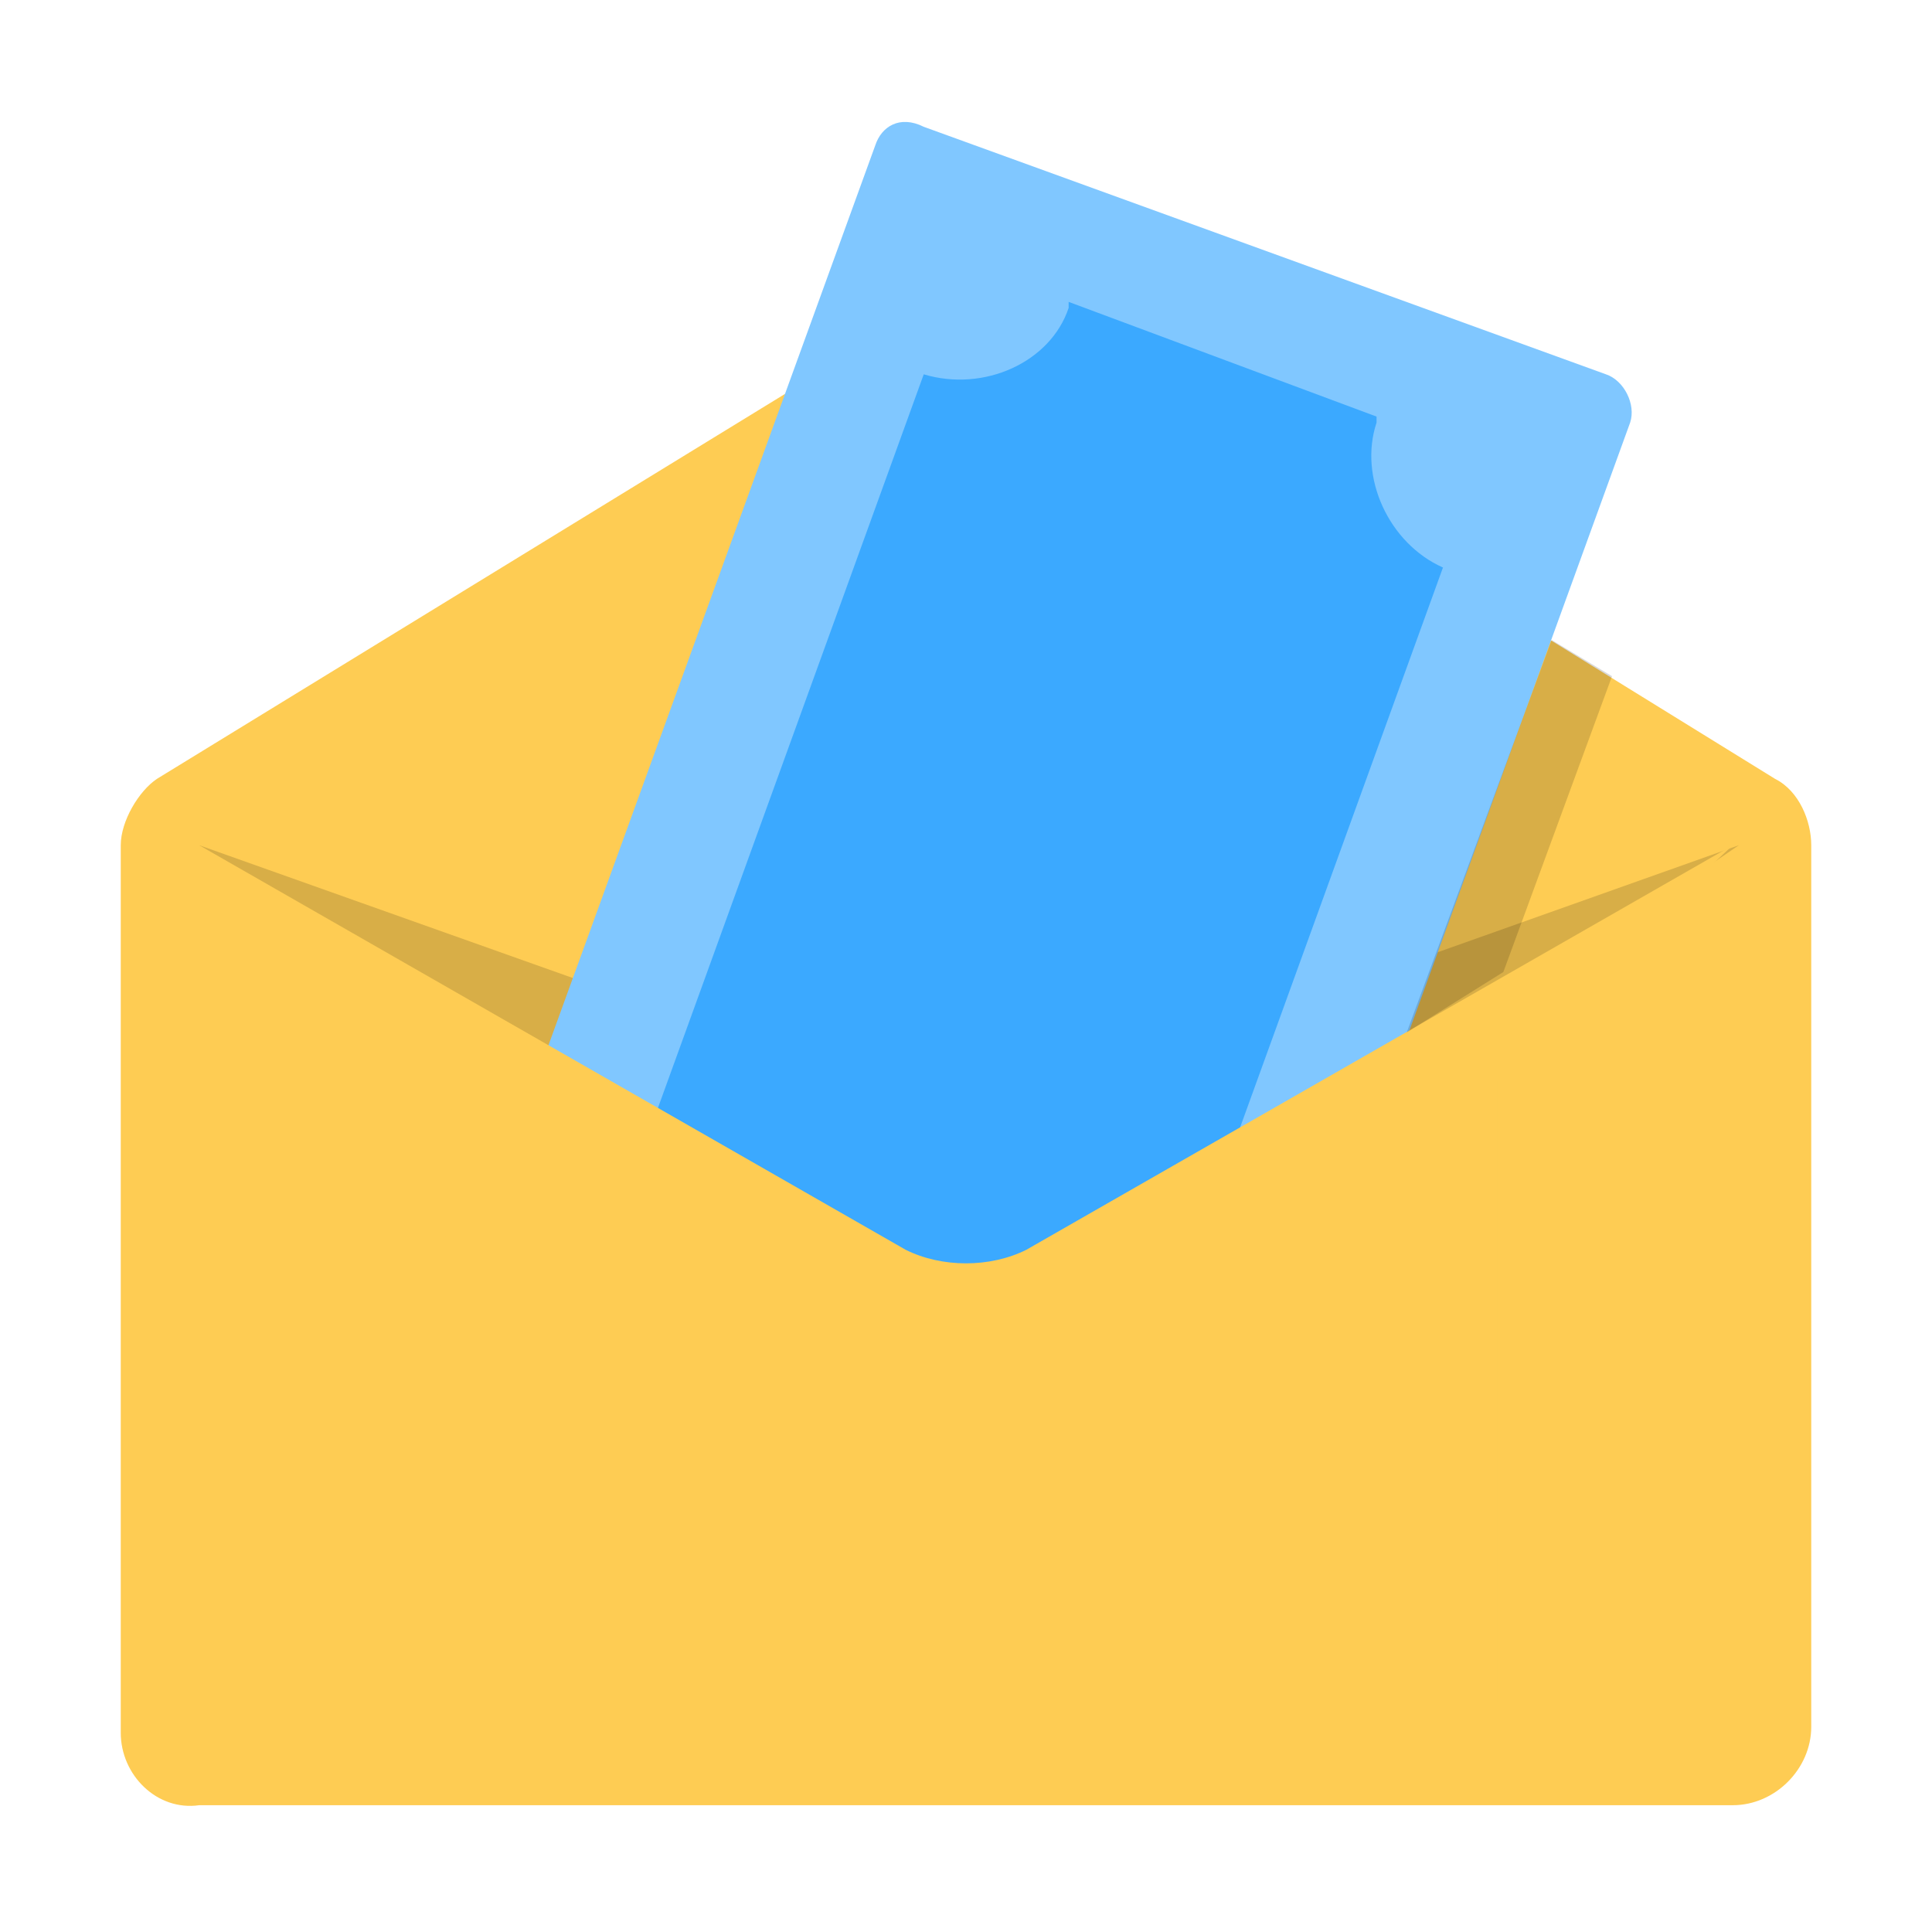 <?xml version="1.0" encoding="utf-8"?>
<!-- Generator: Adobe Illustrator 22.0.1, SVG Export Plug-In . SVG Version: 6.00 Build 0)  -->
<svg version="1.1" id="Layer_1" xmlns="http://www.w3.org/2000/svg" xmlns:xlink="http://www.w3.org/1999/xlink" x="0px" y="0px"
	 viewBox="0 0 32 32" style="enable-background:new 0 0 32 32;" xml:space="preserve">
<style type="text/css">
	.st0{fill:#FECC53;}
	.st1{fill-opacity:0.15;}
	.st2{fill:#80C7FF;}
	.st3{fill:#3BA9FF;}
	.st4{opacity:0.15;enable-background:new    ;}
</style>
<g id="Illustration-_x2F_-Compensation">
	<path id="Rectangle" class="st0" d="M2.6,12.9L15,5.3c0.6-0.4,1.5-0.4,2.1,0l12.3,7.6c0.4,0.2,0.6,0.7,0.6,1.1v14.6
		c0,0.7-0.6,1.3-1.3,1.3H3.3C2.6,30,2,29.4,2,28.7V14C2,13.6,2.3,13.1,2.6,12.9z"/>
	<path id="Path-9" class="st1" d="M3.3,14l11.5,8c0.7,0.5,1.6,0.5,2.3,0l11.7-8l-12.1,4.3c-0.4,0.2-0.9,0.2-1.3,0L3.3,14z"/>
	<path id="Rectangle_1_" class="st2" d="M15.3,2.1l11.3,4.1C26.9,6.3,27.1,6.7,27,7l-6.9,19L7.6,21.4l6.9-19
		C14.6,2.1,14.9,1.9,15.3,2.1z"/>
	<path id="Combined-Shape" class="st3" d="M17.7,5l5.1,1.9c0,0,0,0.1,0,0.1c-0.3,0.9,0.2,2,1.1,2.4l-5,13.8L10.3,20l5-13.8
		c1,0.3,2.1-0.2,2.4-1.1C17.7,5.1,17.7,5,17.7,5z"/>
	<path id="Path-10" class="st0" d="M24,18.4l0.8-0.5v10.3H7L7.5,18l0.3,0.2L3.3,14L15,20.7c0.6,0.3,1.4,0.3,2,0L28.7,14L24,18.4z"/>
	<polygon id="Path-11" class="st4" points="25.7,10.6 23.3,17.1 24.9,16.1 26.7,11.2 	"/>
</g>
</svg>
